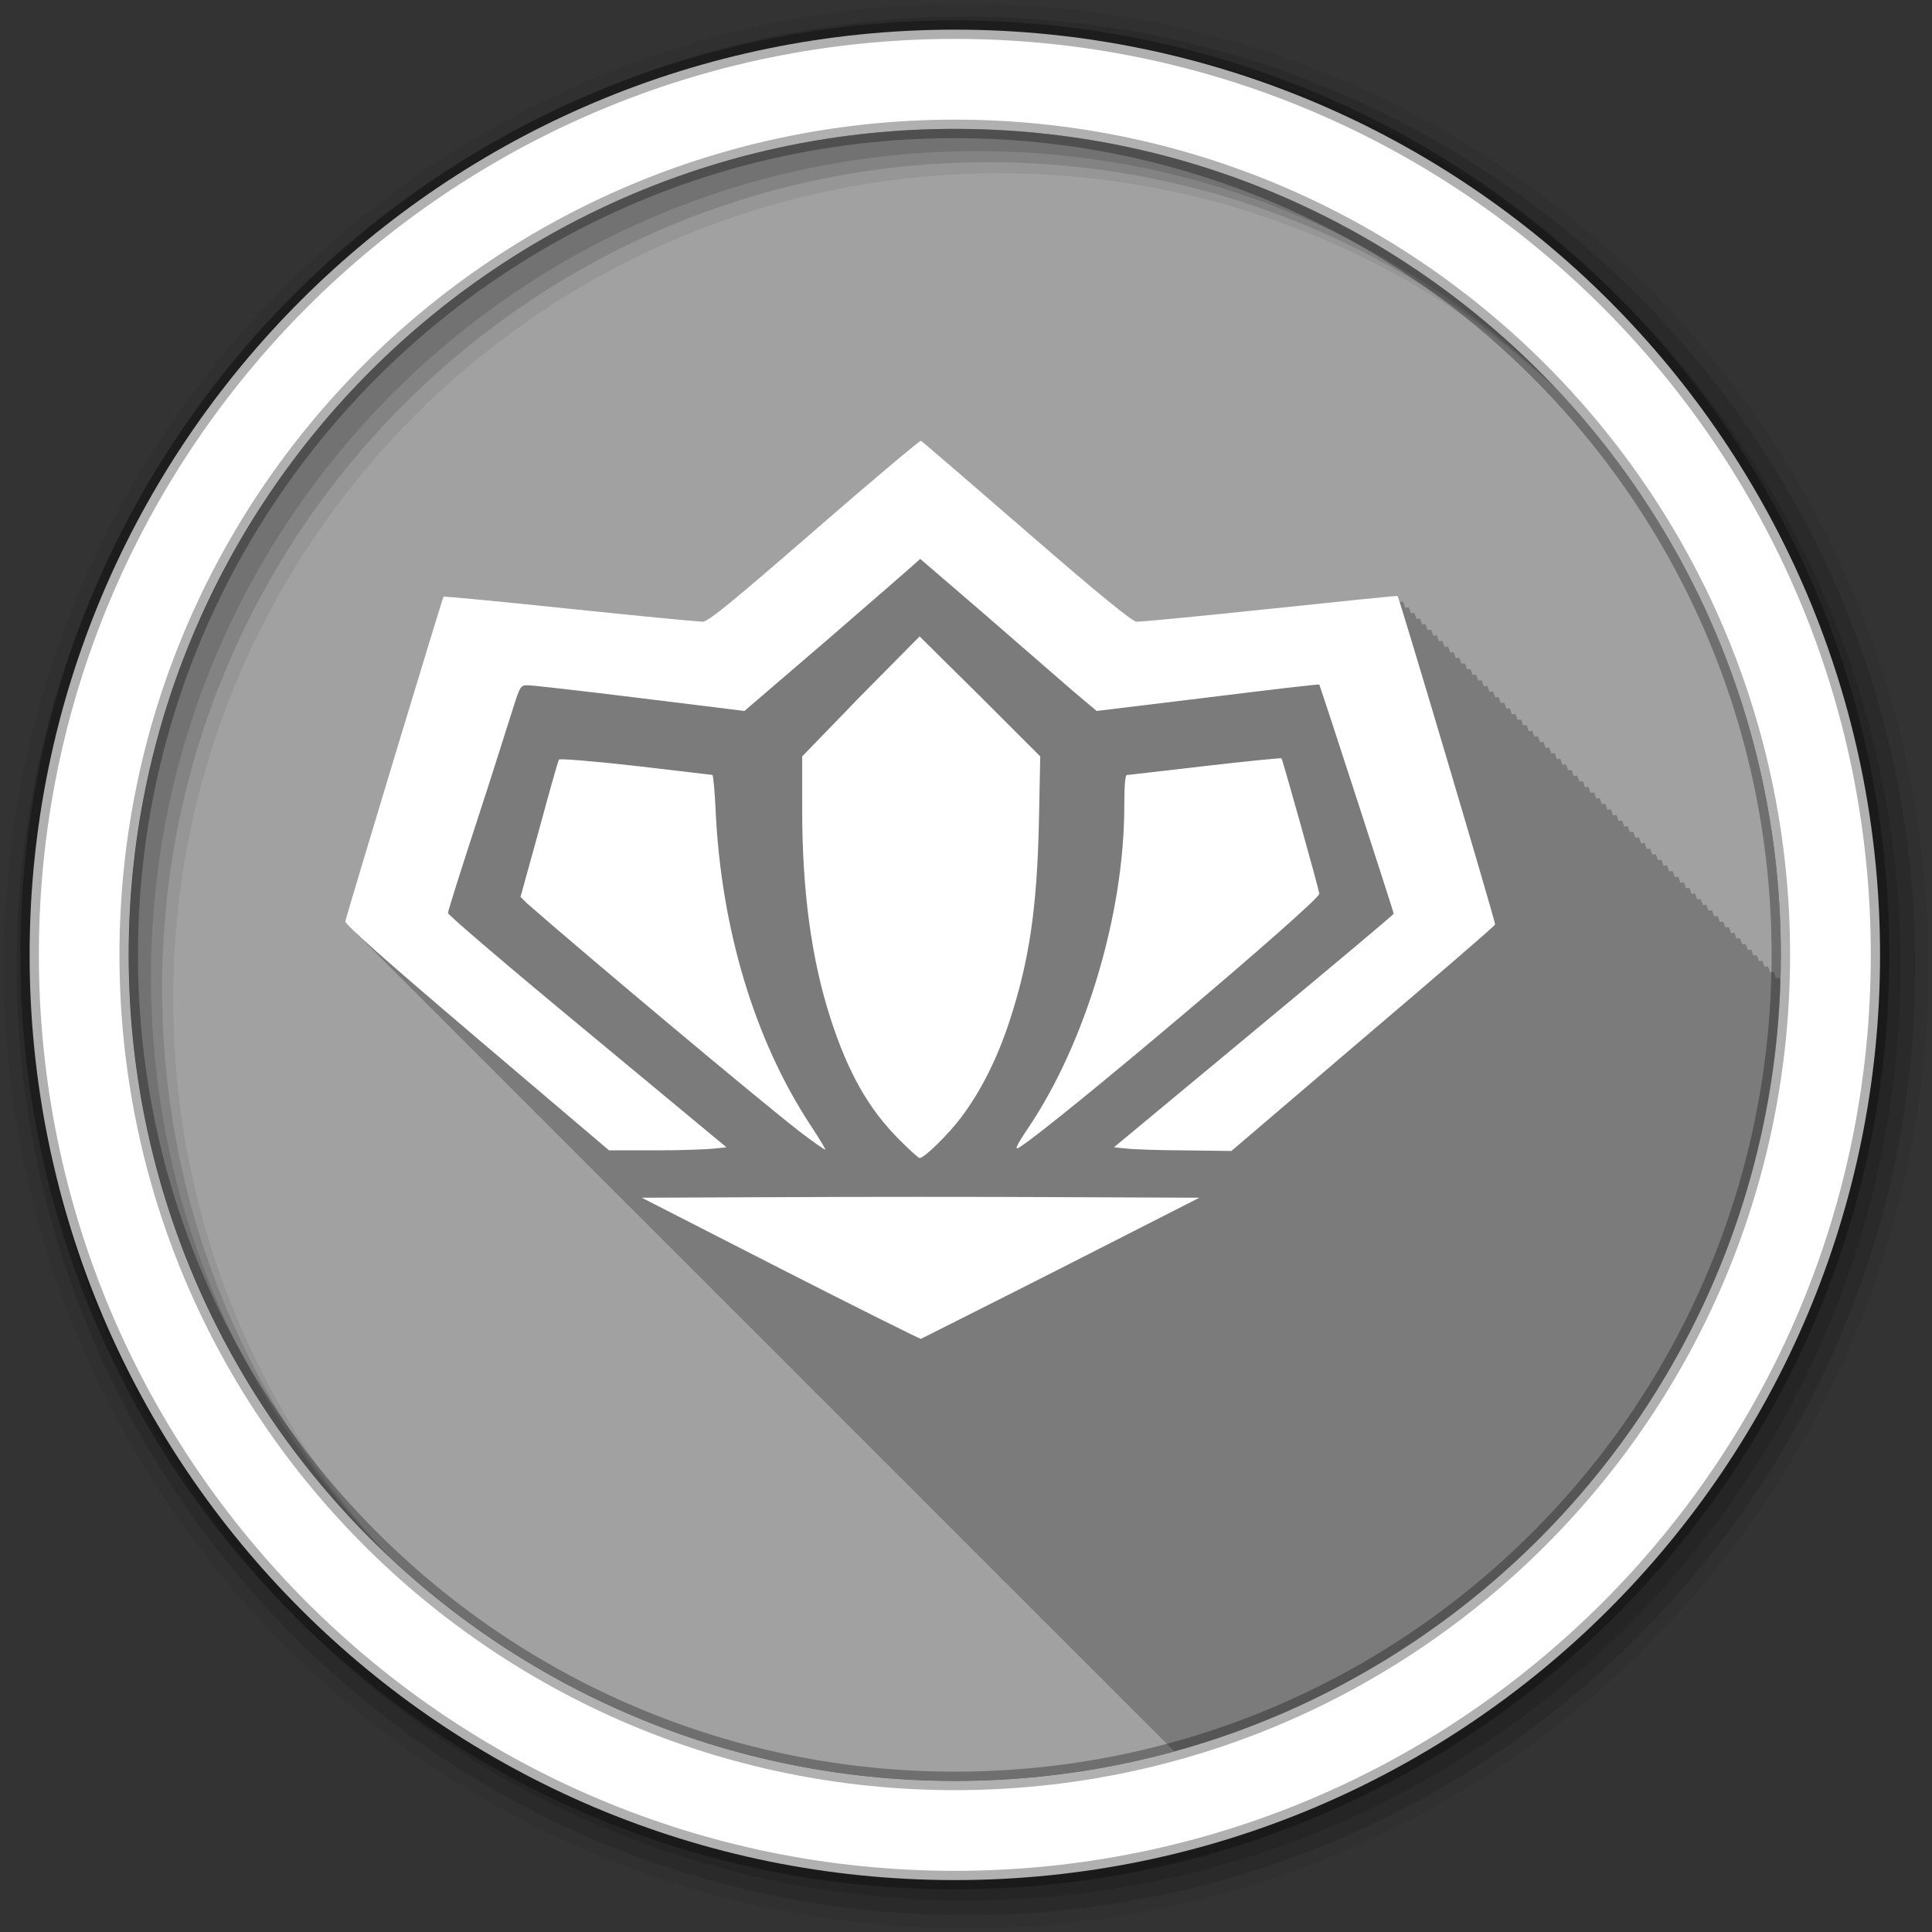 <svg height="512" viewBox="0 0 512 512" width="512" xmlns="http://www.w3.org/2000/svg">
 <rect x="0" y="0" width="512" height="512" fill="#333333" stroke="none"/>
 <path d="m471.95 253.05c0 120.9-98.01 218.9-218.9 218.9-120.9 0-218.9-98.01-218.9-218.9 0-120.9 98.01-218.9 218.9-218.9 120.9 0 218.9 98.01 218.9 218.9" fill="#a1a1a1" fill-rule="evenodd"/>
 <path d="m244.06 116.78c-.273-.124-12.982 10.543-28.25 23.813-22.1 19.2-28.15 24.16-29.563 24.16h-.031c-1.057-.01-16.681-1.484-35-3.406h-.031c-18.367-1.927-33.509-3.397-33.656-3.25-.003.003.007.013 0 .031-.755 1.853-25.653 84.22-26 86.03-.003.015-.004.011 0 .031.061.285.856 1.206 2.406 2.688.397.421.939.94 1.625 1.594.358.375.774.768 1.344 1.313.4.426.918.983 1.625 1.656.358.374.775.768 1.344 1.313.4.426.919.983 1.625 1.656.309.323.596.612 1.063 1.063.439.487 1.183 1.233 2.125 2.125.272.279.47.483.844.844.385.427 1.01 1.012 1.781 1.75.399.425.919.984 1.625 1.656.357.374.775.768 1.344 1.313.399.425.92.984 1.625 1.656.308.323.597.613 1.063 1.063.438.486 1.184 1.234 2.125 2.125.272.279.47.483.844.844.384.426 1.01 1.013 1.781 1.75.398.424.92.984 1.625 1.656.308.322.597.613 1.063 1.063.405.45 1.068 1.108 1.906 1.906.307.322.598.613 1.063 1.063.436.485 1.185 1.235 2.125 2.125.271.278.471.484.844.844.418.465 1.12 1.163 2 2 .374.389.814.841 1.406 1.406.307.322.598.614 1.063 1.063.435.484 1.186 1.235 2.125 2.125.271.278.471.484.844.844.435.484 1.186 1.235 2.125 2.125.27.278.471.484.844.844.416.463 1.121 1.164 2 2 .385.401.85.88 1.469 1.469.297.309.563.578 1 1 .434.483 1.187 1.236 2.125 2.125.27.277.472.484.844.844.433.482 1.188 1.236 2.125 2.125.27.277.472.484.844.844.388.433 1.019 1.054 1.813 1.813.43.458 1.028 1.068 1.813 1.813.27.277.472.485.844.844.446.497 1.234 1.288 2.219 2.219.249.254.42.431.75.75.431.481 1.189 1.237 2.125 2.125.269.277.473.485.844.844.387.431 1.02 1.054 1.813 1.813.429.457 1.028 1.069 1.813 1.813.269.276.473.485.844.844.431.482 1.186 1.234 2.125 2.125.269.276.473.485.844.844.444.496 1.236 1.289 2.219 2.219.307.313.601.619 1.031 1.031.392.421.92.952 1.625 1.625.357.376.764.788 1.344 1.344.377.404.866.895 1.531 1.531.427.456 1.03 1.07 1.813 1.813.268.276.473.486.844.844.407.455 1.106 1.147 1.969 1.969.348.365.731.754 1.281 1.281.402.432.955.99 1.688 1.688.348.365.731.754 1.281 1.281.376.403.867.895 1.531 1.531.426.455 1.03 1.07 1.813 1.813.323.332.653.672 1.125 1.125.391.42.92.951 1.625 1.625.355.375.765.789 1.344 1.344.401.431.956.99 1.688 1.688.347.364.732.754 1.281 1.281.38.408.885.915 1.563 1.563.423.45 1.016 1.055 1.781 1.781.322.332.653.672 1.125 1.125.39.42.92.952 1.625 1.625.354.374.766.789 1.344 1.344.39.419.921.952 1.625 1.625.354.374.766.789 1.344 1.344.415.446 1.01 1.047 1.781 1.781.362.377.775.8 1.344 1.344.362.383.809.803 1.406 1.375.386.413.881.943 1.563 1.594.353.373.767.79 1.344 1.344.389.418.922.953 1.625 1.625.353.373.767.79 1.344 1.344.413.445 1.01 1.048 1.781 1.781.341.355.695.747 1.219 1.25.411.441.997 1 1.75 1.719.361.376.776.801 1.344 1.344.361.382.81.803 1.406 1.375.421.451 1 1.074 1.781 1.813.268.278.468.48.844.844.421.476 1.177 1.224 2.125 2.125.268.277.468.48.844.844.411.465 1.146 1.191 2.063 2.063.36.375.776.801 1.344 1.344.36.381.811.804 1.406 1.375.42.45 1.01 1.075 1.781 1.813.268.277.469.48.844.844.419.474 1.178 1.225 2.125 2.125.268.277.469.48.844.844.402.455 1.113 1.154 2 2 .407.427.935.97 1.625 1.625.331.343.691.68 1.188 1.156.419.449 1.01 1.076 1.781 1.813.267.277.469.481.844.844.417.473 1.179 1.226 2.125 2.125.267.276.47.481.844.844.4.454 1.114 1.155 2 2 .383.403.865.894 1.5 1.5.353.37.749.772 1.313 1.313.417.448 1.01 1.047 1.781 1.781.267.276.47.481.844.844.416.472 1.18 1.226 2.125 2.125.266.276.47.481.844.844.398.452 1.115 1.156 2 2 .394.415.9.932 1.563 1.563.338.353.697.718 1.219 1.219.417.45 1.025 1.064 1.813 1.813.266.276.47.482.844.844.414.471 1.181 1.227 2.125 2.125.329.341.693.682 1.188 1.156.396.427.927.992 1.656 1.688.393.414.901.932 1.563 1.563.337.352.698.719 1.219 1.219.432.467 1.074 1.117 1.906 1.906.246.253.419.428.75.75.413.47 1.182 1.228 2.125 2.125.328.341.694.682 1.188 1.156.379.41.875.936 1.563 1.594.357.38.804.797 1.406 1.375.364.393.822.879 1.469 1.5.431.466 1.075 1.118 1.906 1.906.306.314.624.61 1.063 1.031.431.468 1.061 1.136 1.906 1.938.311.32.645.631 1.094 1.063.378.409.876.937 1.563 1.594.356.38.805.797 1.406 1.375.363.392.823.879 1.469 1.5.404.437.992 1.028 1.75 1.75.373.39.836.832 1.438 1.406.419.442.956 1.025 1.688 1.719.305.314.625.611 1.063 1.031.389.423.927.99 1.656 1.688.348.369.773.764 1.344 1.313.395.427.954.987 1.688 1.688.39.412.87.932 1.531 1.563.372.39.836.832 1.438 1.406.373.394.816.875 1.438 1.469.343.363.754.744 1.313 1.281.388.422.928.991 1.656 1.688.016.017.046.045.063.063 90.54-24.901 157.58-106.5 160.59-204.22-.091-.275-.225-.734-.25-.781-.008-.018-.057-.029-.094-.031-.06-.002-.679.05-.875.063-.274-.857-.482-1.441-.531-1.531-.008-.018-.026-.029-.063-.031-.062-.002-.698.049-.906.063-.273-.854-.482-1.442-.531-1.531-.008-.018-.025-.029-.063-.031-.063-.002-.698.049-.906.063-.268-.837-.452-1.412-.5-1.5-.008-.018-.025-.029-.063-.031-.062-.002-.701.049-.906.063-.273-.854-.483-1.443-.531-1.531-.008-.018-.025-.029-.063-.031-.063-.002-.697.048-.906.063-.272-.853-.452-1.444-.5-1.531-.008-.017-.056.002-.094 0-.062-.002-.678.049-.875.063-.272-.853-.483-1.445-.531-1.531-.008-.017-.024-.029-.063-.031-.064-.002-.7.049-.906.063-.272-.852-.484-1.446-.531-1.531-.008-.017-.024-.03-.063-.031-.065-.002-.696.048-.906.063-.272-.851-.453-1.416-.5-1.5-.008-.017-.024-.03-.063-.031-.064-.002-.699.049-.906.063-.272-.853-.484-1.448-.531-1.531-.007-.017-.024-.03-.063-.031-.065-.002-.699.049-.906.063-.271-.849-.453-1.449-.5-1.531-.007-.016-.055.002-.094 0-.063-.002-.679.05-.875.063-.276-.863-.484-1.449-.531-1.531-.007-.016-.023-.03-.063-.031-.066-.002-.698.049-.906.063-.272-.85-.485-1.45-.531-1.531-.007-.016-.023-.03-.063-.031-.066-.002-.698.048-.906.063-.271-.849-.454-1.42-.5-1.5-.007-.016-.054-.03-.094-.031-.064-.002-.678.049-.875.063-.275-.861-.485-1.451-.531-1.531-.007-.016-.023-.03-.063-.031-.067-.002-.697.048-.906.063-.271-.848-.454-1.453-.5-1.531-.007-.015-.054.001-.094 0-.067-.002-.697.048-.906.063-.275-.861-.454-1.453-.5-1.531-.007-.015-.022-.03-.063-.031-.067-.002-.7.049-.906.063-.275-.861-.486-1.454-.531-1.531-.007-.015-.022-.03-.063-.031-.068-.002-.699.08-.906.094-.274-.859-.455-1.486-.5-1.563-.007-.015-.053.001-.094 0-.066-.002-.677.049-.875.063-.274-.859-.486-1.456-.531-1.531-.007-.015-.021-.03-.063-.031-.068-.002-.699.048-.906.063-.274-.858-.486-1.457-.531-1.531-.007-.014-.021-.03-.063-.031-.069-.001-.698.08-.906.094-.278-.871-.455-1.457-.5-1.531-.007-.014-.021-.03-.063-.031-.069-.001-.698.048-.906.063-.274-.857-.487-1.458-.531-1.531-.007-.014-.021-.03-.063-.031-.07-.001-.697.08-.906.094-.278-.87-.456-1.49-.5-1.563-.006-.014-.052.001-.094 0-.068-.001-.678.049-.875.063-.279-.873-.487-1.459-.531-1.531-.006-.014-.02-.03-.063-.031-.07-.001-.697.048-.906.063-.273-.855-.488-1.461-.531-1.531-.006-.013-.02-.03-.063-.031-.071-.001-.696.079-.906.094-.277-.868-.456-1.461-.5-1.531-.006-.013-.02-.03-.063-.031-.07-.001-.7.048-.906.063-.277-.867-.488-1.462-.531-1.531-.006-.013-.02-.03-.063-.031-.071-.001-.699.08-.906.094-.277-.868-.457-1.494-.5-1.563-.006-.013-.051.001-.094 0-.072-.001-.696.048-.906.063-.277-.866-.457-1.464-.5-1.531-.006-.013-.019-.03-.063-.031-.072-.001-.699.048-.906.063-.276-.865-.489-1.465-.531-1.531-.006-.012-.019-.03-.063-.031-.072-.001-.698.08-.906.094-.277-.866-.458-1.497-.5-1.563-.006-.012-.05.001-.094 0-.071-.001-.676.049-.875.063-.278-.869-.489-1.466-.531-1.531-.006-.012-.019-.03-.063-.031-.071-.001-.678.08-.875.094-.281-.881-.489-1.498-.531-1.563-.006-.012-.05.001-.094 0-.073-.001-.698.048-.906.063-.276-.864-.458-1.468-.5-1.531-.006-.012-.018-.031-.063-.031-.073-.001-.701.048-.906.063-.276-.863-.49-1.469-.531-1.531-.006-.012-.018-.03-.063-.031-.072-.001-.677.08-.875.094-.281-.881-.49-1.501-.531-1.563-.006-.011-.049.001-.094 0-.075-.001-.697.048-.906.063-.275-.862-.459-1.471-.5-1.531-.005-.011-.017-.031-.063-.031-.072-.001-.68.049-.875.063-.277-.865-.491-1.472-.531-1.531-.005-.011-.048.001-.094 0-.073-.001-.676.049-.875.063-.281-.879-.49-1.472-.531-1.531-.005-.011-.017-.031-.063-.031-.075-.001-.699.048-.906.063-.281-.878-.491-1.473-.531-1.531-.005-.011-.017-.031-.063-.031-.073 0-.679.049-.875.063-.276-.863-.491-1.474-.531-1.531-.005-.01-.048 0-.094 0-.073 0-.679.049-.875.063-.28-.876-.491-1.475-.531-1.531-.005-.01-.016-.031-.063-.031-.074 0-.679.049-.875.063-.28-.876-.491-1.476-.531-1.531-.005-.01-.047 0-.094 0-.074 0-.678.049-.875.063-.28-.877-.492-1.508-.531-1.563-.005-.01-.047 0-.094 0-.074 0-.678.049-.875.063-.279-.874-.492-1.477-.531-1.531-.005-.009-.015-.031-.063-.031-.075 0-.678.049-.875.063-.279-.874-.492-1.478-.531-1.531-.005-.009-.047 0-.094 0-.075 0-.677.049-.875.063-.28-.875-.493-1.479-.531-1.531-.005-.009-.015-.031-.063-.031-.078 0-.699.079-.906.094-.284-.889-.461-1.511-.5-1.563-.005-.009-.046 0-.094 0-.076 0-.676.049-.875.063-.283-.885-.493-1.512-.531-1.563-.005-.009-.046 0-.094 0-.076 0-.676.049-.875.063-.279-.873-.493-1.482-.531-1.531-.005-.009-.014-.031-.063-.031-.076 0-.679.049-.875.063-.279-.873-.494-1.483-.531-1.531-.004-.008-.045 0-.094 0-.076 0-.678.049-.875.063-.283-.886-.493-1.483-.531-1.531-.004-.008-.014-.031-.063-.031-.08 0-.697.079-.906.094-.283-.885-.494-1.515-.531-1.563-.004-.008-.014 0-.063 0-.077 0-.678.049-.875.063-.283-.885-.494-1.516-.531-1.563-.004-.008-.045 0-.094 0-.078 0-.678.049-.875.063-.282-.883-.494-1.486-.531-1.531-.004-.008-.013-.031-.063-.031-.081 0-.697.048-.906.063-.282-.883-.463-1.487-.5-1.531-.004-.007-.044 0-.094 0-.078 0-.677.049-.875.063-.282-.883-.495-1.519-.531-1.563-.004-.007-.044 0-.094 0-.079 0-.677.049-.875.063-.282-.881-.495-1.489-.531-1.531-.004-.007-.013-.031-.063-.031-.078 0-.679.049-.875.063-.282-.881-.495-1.49-.531-1.531-.004-.007-.044 0-.094 0-.079 0-.676.049-.875.063-.282-.883-.496-1.49-.531-1.531-.004-.007-.012-.031-.063-.031-.082 0-.699.048-.906.063-.281-.879-.465-1.491-.5-1.531-.004-.006-.043 0-.094 0-.08 0-.678.049-.875.063-.286-.893-.496-1.523-.531-1.563-.004-.006-.043 0-.094 0-.081.001-.675.049-.875.063-.281-.88-.496-1.493-.531-1.531-.004-.006-.012-.032-.063-.031-.083.001-.698.048-.906.063-.281-.879-.465-1.494-.5-1.531-.003-.006-.043 0-.094 0-.081.001-.678.049-.875.063-.285-.891-.497-1.495-.531-1.531-.003-.006-.011-.031-.063-.031-.084.001-.697.048-.906.063-.281-.878-.466-1.496-.5-1.531-.003-.005-.042-.001-.094 0-.081.001-.677.049-.875.063-.285-.892-.497-1.528-.531-1.563-.003-.005-.042-.001-.094 0-.082.001-.677.049-.875.063-.285-.892-.497-1.497-.531-1.531-.003-.005-.01-.031-.063-.031-1.234.012-15.956 1.539-33.75 3.406l-.063.031c-18.521 1.939-34.36 3.476-35.31 3.375-.02-.002-.039.006-.063 0-1.436-.358-10.202-7.482-29.19-23.969-.016-.014-.047-.018-.063-.031-15.05-13.06-27.54-23.843-27.813-23.938" fill-opacity=".235"/>
 <g fill-rule="evenodd" transform="translate(0 -540.36)">
  <path d="m256 541.36c-140.83 0-255 114.17-255 255s114.17 255 255 255 255-114.17 255-255-114.17-255-255-255m8.827 44.931c120.9 0 218.9 98 218.9 218.9s-98 218.9-218.9 218.9-218.93-98-218.93-218.9 98.03-218.9 218.93-218.9" fill-opacity=".067"/>
  <g fill-opacity=".129">
   <path d="m256 544.79c-138.94 0-251.57 112.63-251.57 251.57s112.63 251.54 251.57 251.54 251.57-112.6 251.57-251.54-112.63-251.57-251.57-251.57m5.885 38.556c120.9 0 218.9 98 218.9 218.9s-98 218.9-218.9 218.9-218.93-98-218.93-218.9 98.03-218.9 218.93-218.9"/>
   <path d="m256 548.72c-136.77 0-247.64 110.87-247.64 247.64s110.87 247.64 247.64 247.64 247.64-110.87 247.64-247.64-110.87-247.64-247.64-247.64m2.942 31.691c120.9 0 218.9 98 218.9 218.9s-98 218.9-218.9 218.9-218.93-98-218.93-218.9 98.03-218.9 218.93-218.9"/>
  </g>
  <path d="m253.04 548.22c-135.42 0-245.19 109.78-245.19 245.19 0 135.42 109.78 245.19 245.19 245.19 135.42 0 245.19-109.78 245.19-245.19 0-135.42-109.78-245.19-245.19-245.19zm0 26.297c120.9 0 218.9 98 218.9 218.9s-98 218.9-218.9 218.9-218.93-98-218.93-218.9 98.03-218.9 218.93-218.9z" fill="#ffffff" stroke="#000000" stroke-opacity=".31" stroke-width="4.904"/>
 </g>
 <path d="m244.05 116.79c-.273-.124-12.959 10.537-28.23 23.806-22.11 19.216-28.18 24.15-29.587 24.15-.974-.001-16.655-1.475-35.03-3.402-18.373-1.927-33.521-3.377-33.668-3.231-.29.294-25.666 84.21-26.02 86.04-.15.786 10.01 9.796 34.858 30.946l35.03 29.757h12.583c6.895 0 13.799-.286 15.474-.487l3.061-.332-36.899-30.606c-20.308-16.797-36.878-30.939-36.899-31.458-.021-.502 3.431-11.396 7.652-24.316s8.422-26.308 9.522-29.756c1.985-6.221 2.037-6.316 4.081-6.292 1.133 0 14.584 1.517 29.757 3.401l27.546 3.401 21.595-18.534c11.878-10.262 22.367-19.384 23.295-20.237l1.7-1.529 17 14.622c9.326 8.07 19.759 17.193 23.295 20.236l6.462 5.442 29.417-3.572c16.2-2 29.483-3.595 29.587-3.401.332.611 19.725 60.3 19.725 60.705 0 .216-16.689 14.213-37.07 31.12l-37.07 30.777 3.231.332c1.727.216 8.673.471 15.474.487l12.413.162 34.858-29.762c19.19-16.307 34.931-29.864 35.03-30.26.146-.603-25.386-86.6-25.846-87.06-.079-.124-15.292 1.454-33.838 3.401-18.545 1.941-34.418 3.501-35.37 3.4-1.217-.139-9.95-7.221-29.25-23.978-15.07-13.08-27.614-23.876-27.887-23.971zm-.34 51.863l-15.644 15.814-15.474 15.984v13.774c-.048 21.635 2.442 39.999 7.482 55.6 4.633 14.347 10.04 23.972 18.19 32.14 2.738 2.739 5.127 4.93 5.441 4.93 1.264 0 7.813-6.453 11.223-11.05 5.071-6.841 9.328-15.244 12.583-25.17 5.282-16.11 7.349-30.15 7.822-53.39l.34-16.834-15.984-15.984-15.984-15.814m95.9 32.31c-.16-.155-9.249.778-20.235 2.041-10.986 1.253-20.374 2.38-20.745 2.38-.435 0-.68 2.958-.68 8.333 0 28.319-10.19 62.45-25.336 85.02-3.509 5.228-3.85 6.214-2.381 5.272 9.81-6.303 79.7-65.42 79.41-67.17-.318-1.914-9.734-35.577-10.03-35.879m-191.46.332c-.263.286-2.579 8.63-5.271 18.531l-4.931 17.857 1.7 1.701c16.413 14.37 61.45 52.09 72.1 60.36 3.693 2.868 6.867 5.03 6.972 4.928.105-.124-1.601-2.948-3.911-6.461-14.835-22.539-23.733-52.12-25.17-83.66-.233-5.111-.641-9.181-.85-9.181s-9.305-1.132-20.235-2.383c-10.93-1.249-20.14-1.979-20.405-1.695zm59 115.96l-37.07.155 36.899 18.873c20.224 10.322 36.879 18.602 37.07 18.534.19-.124 16.873-8.448 37.07-18.704l36.729-18.702-36.899-.155c-20.298-.108-53.49-.108-73.8.006z" fill="#ffffff"/>
</svg>
